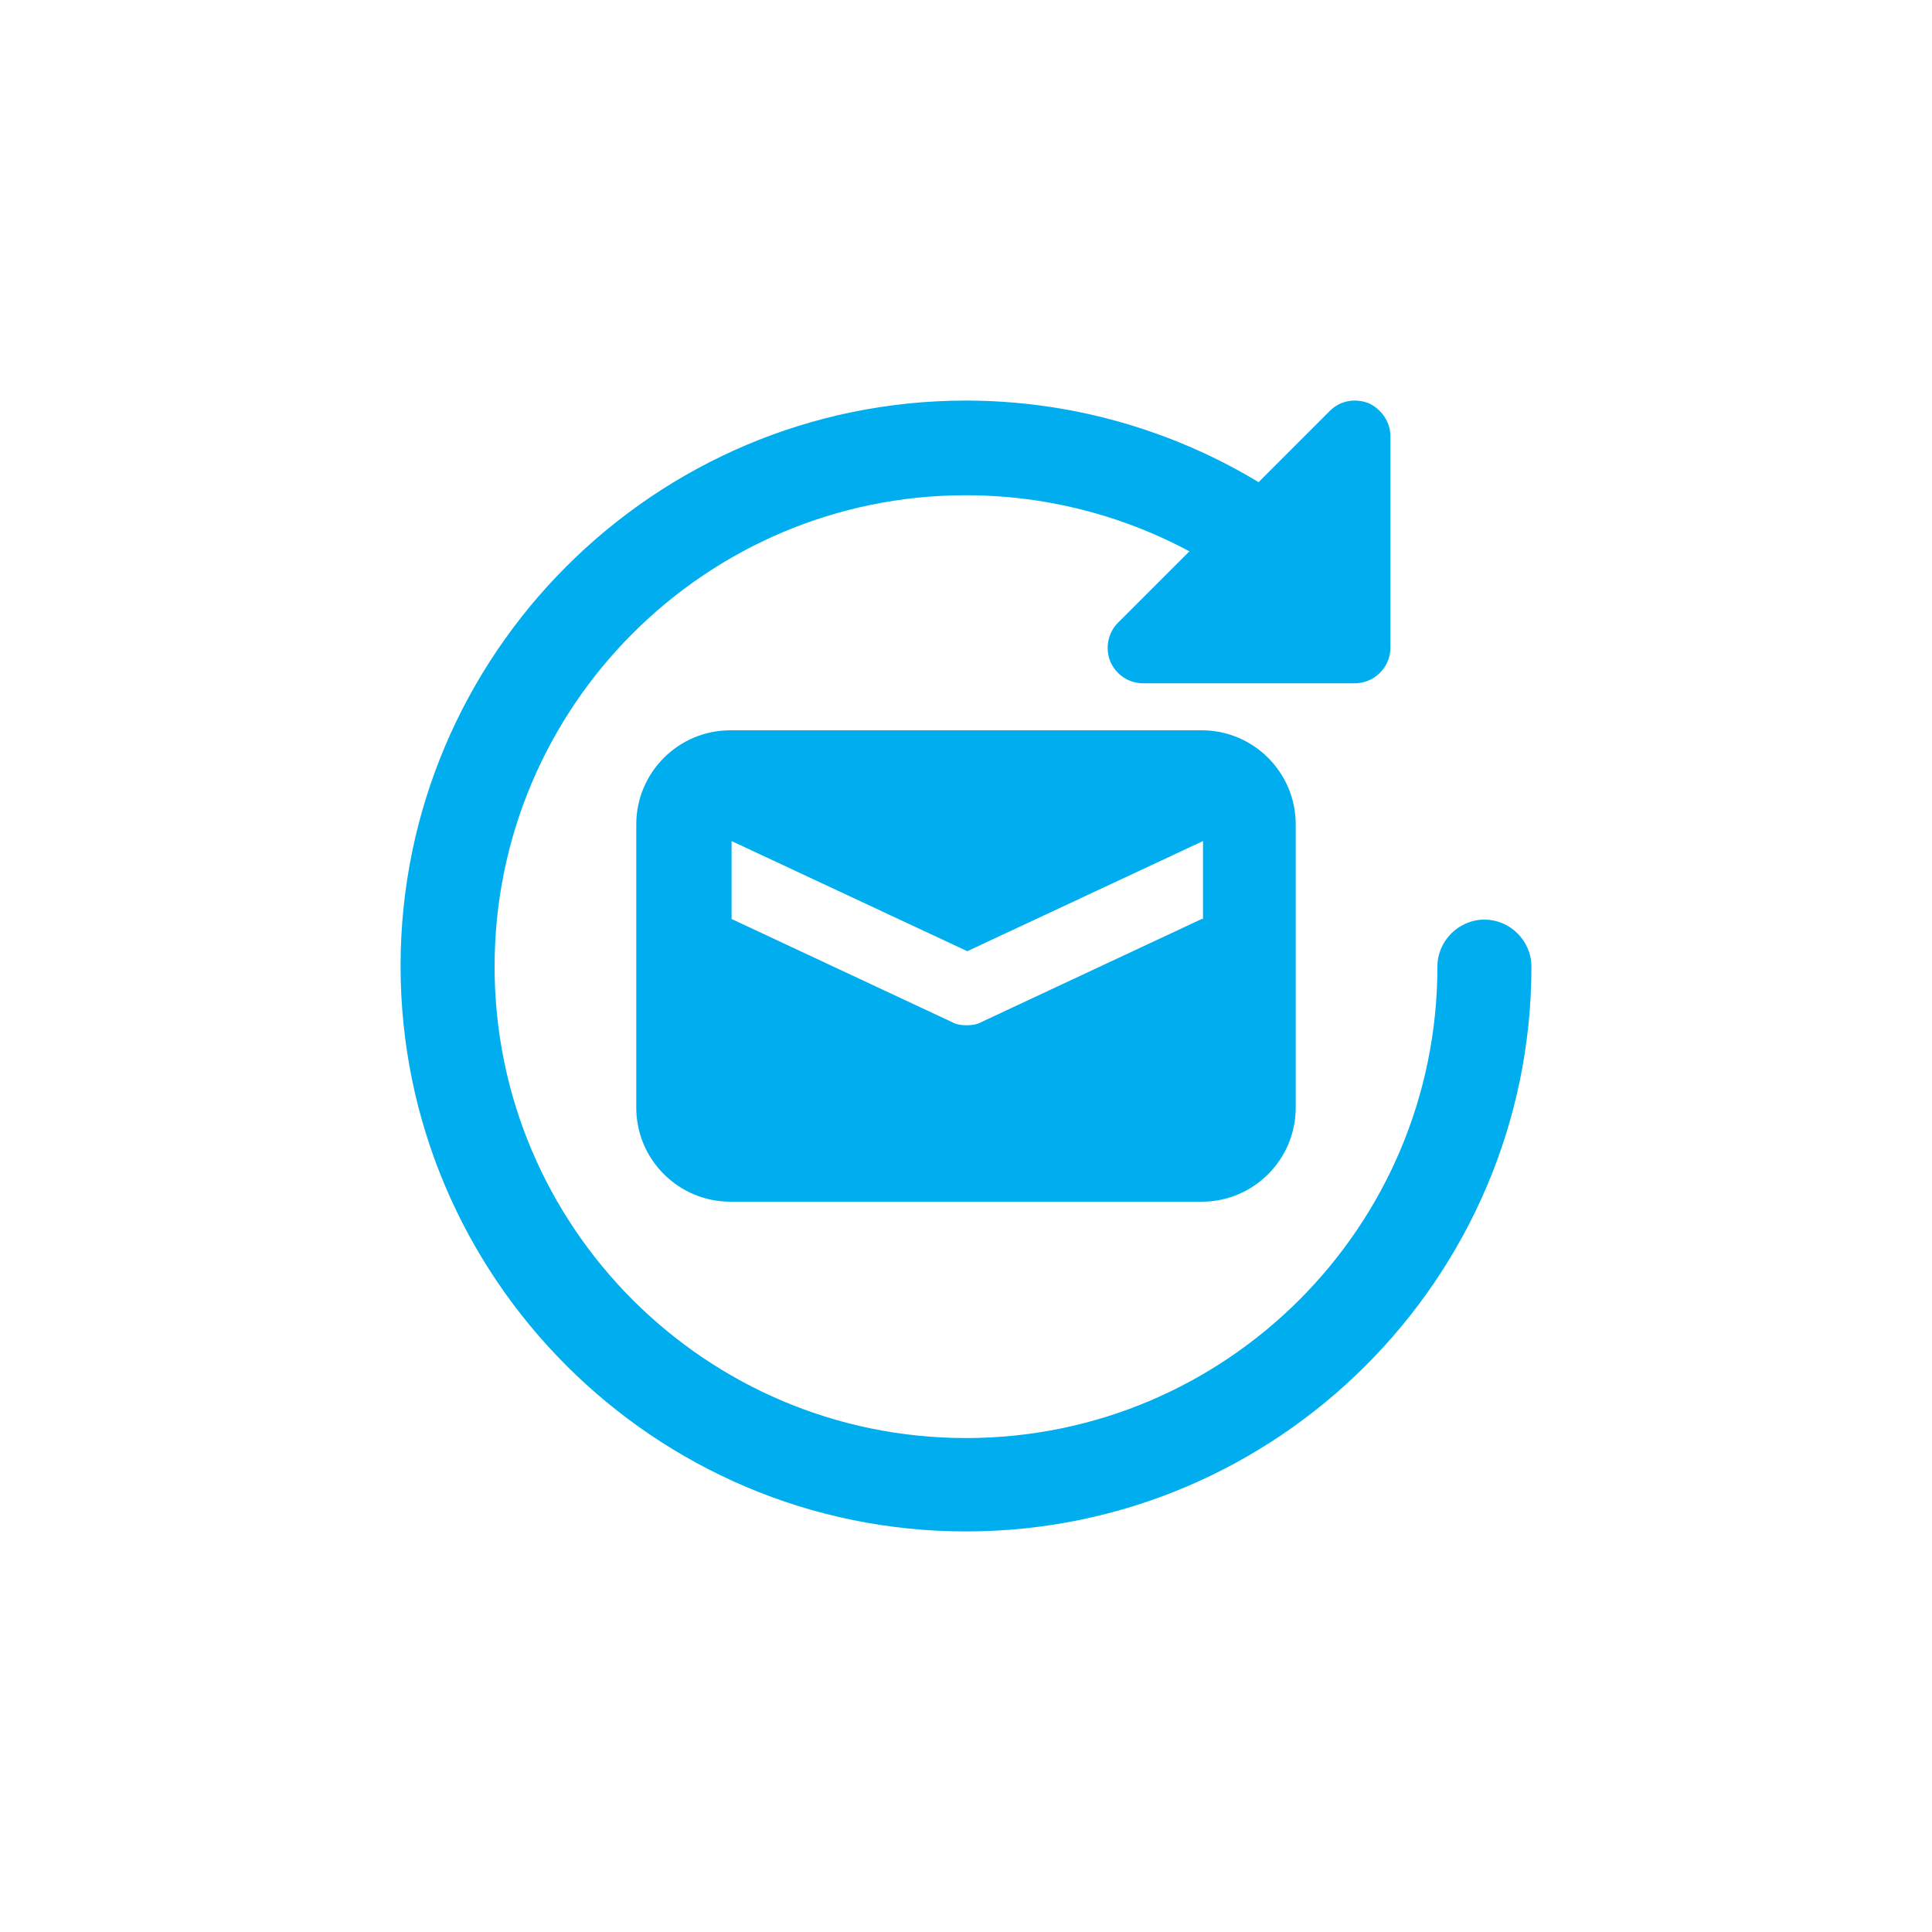 <?xml version="1.0" encoding="utf-8"?>
<!-- Generator: Adobe Illustrator 19.0.0, SVG Export Plug-In . SVG Version: 6.00 Build 0)  -->
<svg version="1.1" id="Layer_1" xmlns="http://www.w3.org/2000/svg" xmlns:xlink="http://www.w3.org/1999/xlink" x="0px" y="0px"
	 viewBox="0 0 300 300" style="enable-background:new 0 0 300 300;" xml:space="preserve">
<style type="text/css">
	.st0{fill:#001C33;}
	.st1{clip-path:url(#XMLID_19_);fill:#001C33;}
	.st2{fill:#00AEEF;}
	.st3{clip-path:url(#XMLID_20_);fill:#00AEEF;}
</style>
<g id="XMLID_489_">
	<path id="XMLID_503_" class="st0" d="M1435.8,89.4h-73.2c-8.1,0-14.6,6.6-14.6,14.6v43.9c0,8.1,6.6,14.6,14.6,14.6h73.2
		c8.1,0,14.6-6.6,14.6-14.6V104C1450.4,95.9,1443.8,89.4,1435.8,89.4L1435.8,89.4z M1435.8,118.6l-34.2,16c-0.7,0.4-1.5,0.5-2.3,0.5
		s-1.6-0.1-2.3-0.5l-34.2-16v-12.1l36.6,17.1l36.6-17.1V118.6z M1435.8,118.6"/>
	<path id="XMLID_500_" class="st0" d="M1399.2,213.8c-48.4,0-87.8-39.4-87.8-87.8s39.4-87.8,87.8-87.8c20.3,0,40.2,7.1,55.9,20.1
		c3.1,2.6,3.6,7.2,1,10.3c-2.6,3.1-7.2,3.5-10.3,1c-13.1-10.8-29.6-16.7-46.6-16.7c-40.4,0-73.2,32.8-73.2,73.2s32.8,73.2,73.2,73.2
		c40.4,0,73.2-32.8,73.2-73.2c0-4,3.3-7.3,7.3-7.3c4,0,7.3,3.3,7.3,7.3C1487,174.4,1447.6,213.8,1399.2,213.8L1399.2,213.8z
		 M1399.2,213.8"/>
	<g id="XMLID_490_">
		<defs>
			<rect id="XMLID_492_" x="1311.4" y="38.1" width="175.6" height="175.6"/>
		</defs>
		<clipPath id="XMLID_19_">
			<use xlink:href="#XMLID_492_"  style="overflow:visible;"/>
		</clipPath>
		<path id="XMLID_497_" class="st1" d="M1459.6,43.6v32.9h-32.9L1459.6,43.6z M1459.6,43.6"/>
		<path id="XMLID_493_" class="st1" d="M1459.6,82.1h-32.9c-2.2,0-4.2-1.3-5.1-3.4c-0.8-2-0.4-4.4,1.2-6l32.9-32.9
			c1.6-1.6,3.9-2,6-1.2c2,0.9,3.4,2.9,3.4,5.1v32.9C1465,79.6,1462.6,82.1,1459.6,82.1L1459.6,82.1z M1439.9,71.1h14.2V56.9
			L1439.9,71.1z M1439.9,71.1"/>
	</g>
</g>
<g id="XMLID_1_">
	<path id="XMLID_14_" class="st2" d="M186.6,113.4h-73.2c-8.1,0-14.6,6.6-14.6,14.6V172c0,8.1,6.6,14.6,14.6,14.6h73.2
		c8.1,0,14.6-6.6,14.6-14.6V128C201.2,120,194.7,113.4,186.6,113.4L186.6,113.4z M186.6,142.7l-34.2,16c-0.7,0.4-1.5,0.5-2.3,0.5
		c-0.8,0-1.6-0.1-2.3-0.5l-34.2-16v-12.1l36.6,17.1l36.6-17.1V142.7z M186.6,142.7"/>
	<path id="XMLID_11_" class="st2" d="M150,237.8c-48.4,0-87.8-39.4-87.8-87.8s39.4-87.8,87.8-87.8c20.3,0,40.2,7.1,55.9,20.1
		c3.1,2.6,3.6,7.2,1,10.3c-2.6,3.1-7.2,3.5-10.3,1c-13.1-10.8-29.6-16.7-46.6-16.7c-40.4,0-73.2,32.8-73.2,73.2s32.8,73.2,73.2,73.2
		s73.2-32.8,73.2-73.2c0-4,3.3-7.3,7.3-7.3s7.3,3.3,7.3,7.3C237.8,198.4,198.4,237.8,150,237.8L150,237.8z M150,237.8"/>
	<g id="XMLID_2_">
		<defs>
			<rect id="XMLID_3_" x="62.2" y="62.2" width="175.6" height="175.6"/>
		</defs>
		<clipPath id="XMLID_20_">
			<use xlink:href="#XMLID_3_"  style="overflow:visible;"/>
		</clipPath>
		<path id="XMLID_8_" class="st3" d="M210.4,67.7v32.9h-32.9L210.4,67.7z M210.4,67.7"/>
		<path id="XMLID_4_" class="st3" d="M210.4,106.1h-32.9c-2.2,0-4.2-1.3-5.1-3.4c-0.8-2-0.4-4.4,1.2-6l32.9-32.9
			c1.6-1.6,3.9-2,6-1.2c2,0.9,3.4,2.9,3.4,5.1v32.9C215.9,103.6,213.4,106.1,210.4,106.1L210.4,106.1z M190.7,95.1h14.2V80.9
			L190.7,95.1z M190.7,95.1"/>
	</g>
</g>
</svg>
